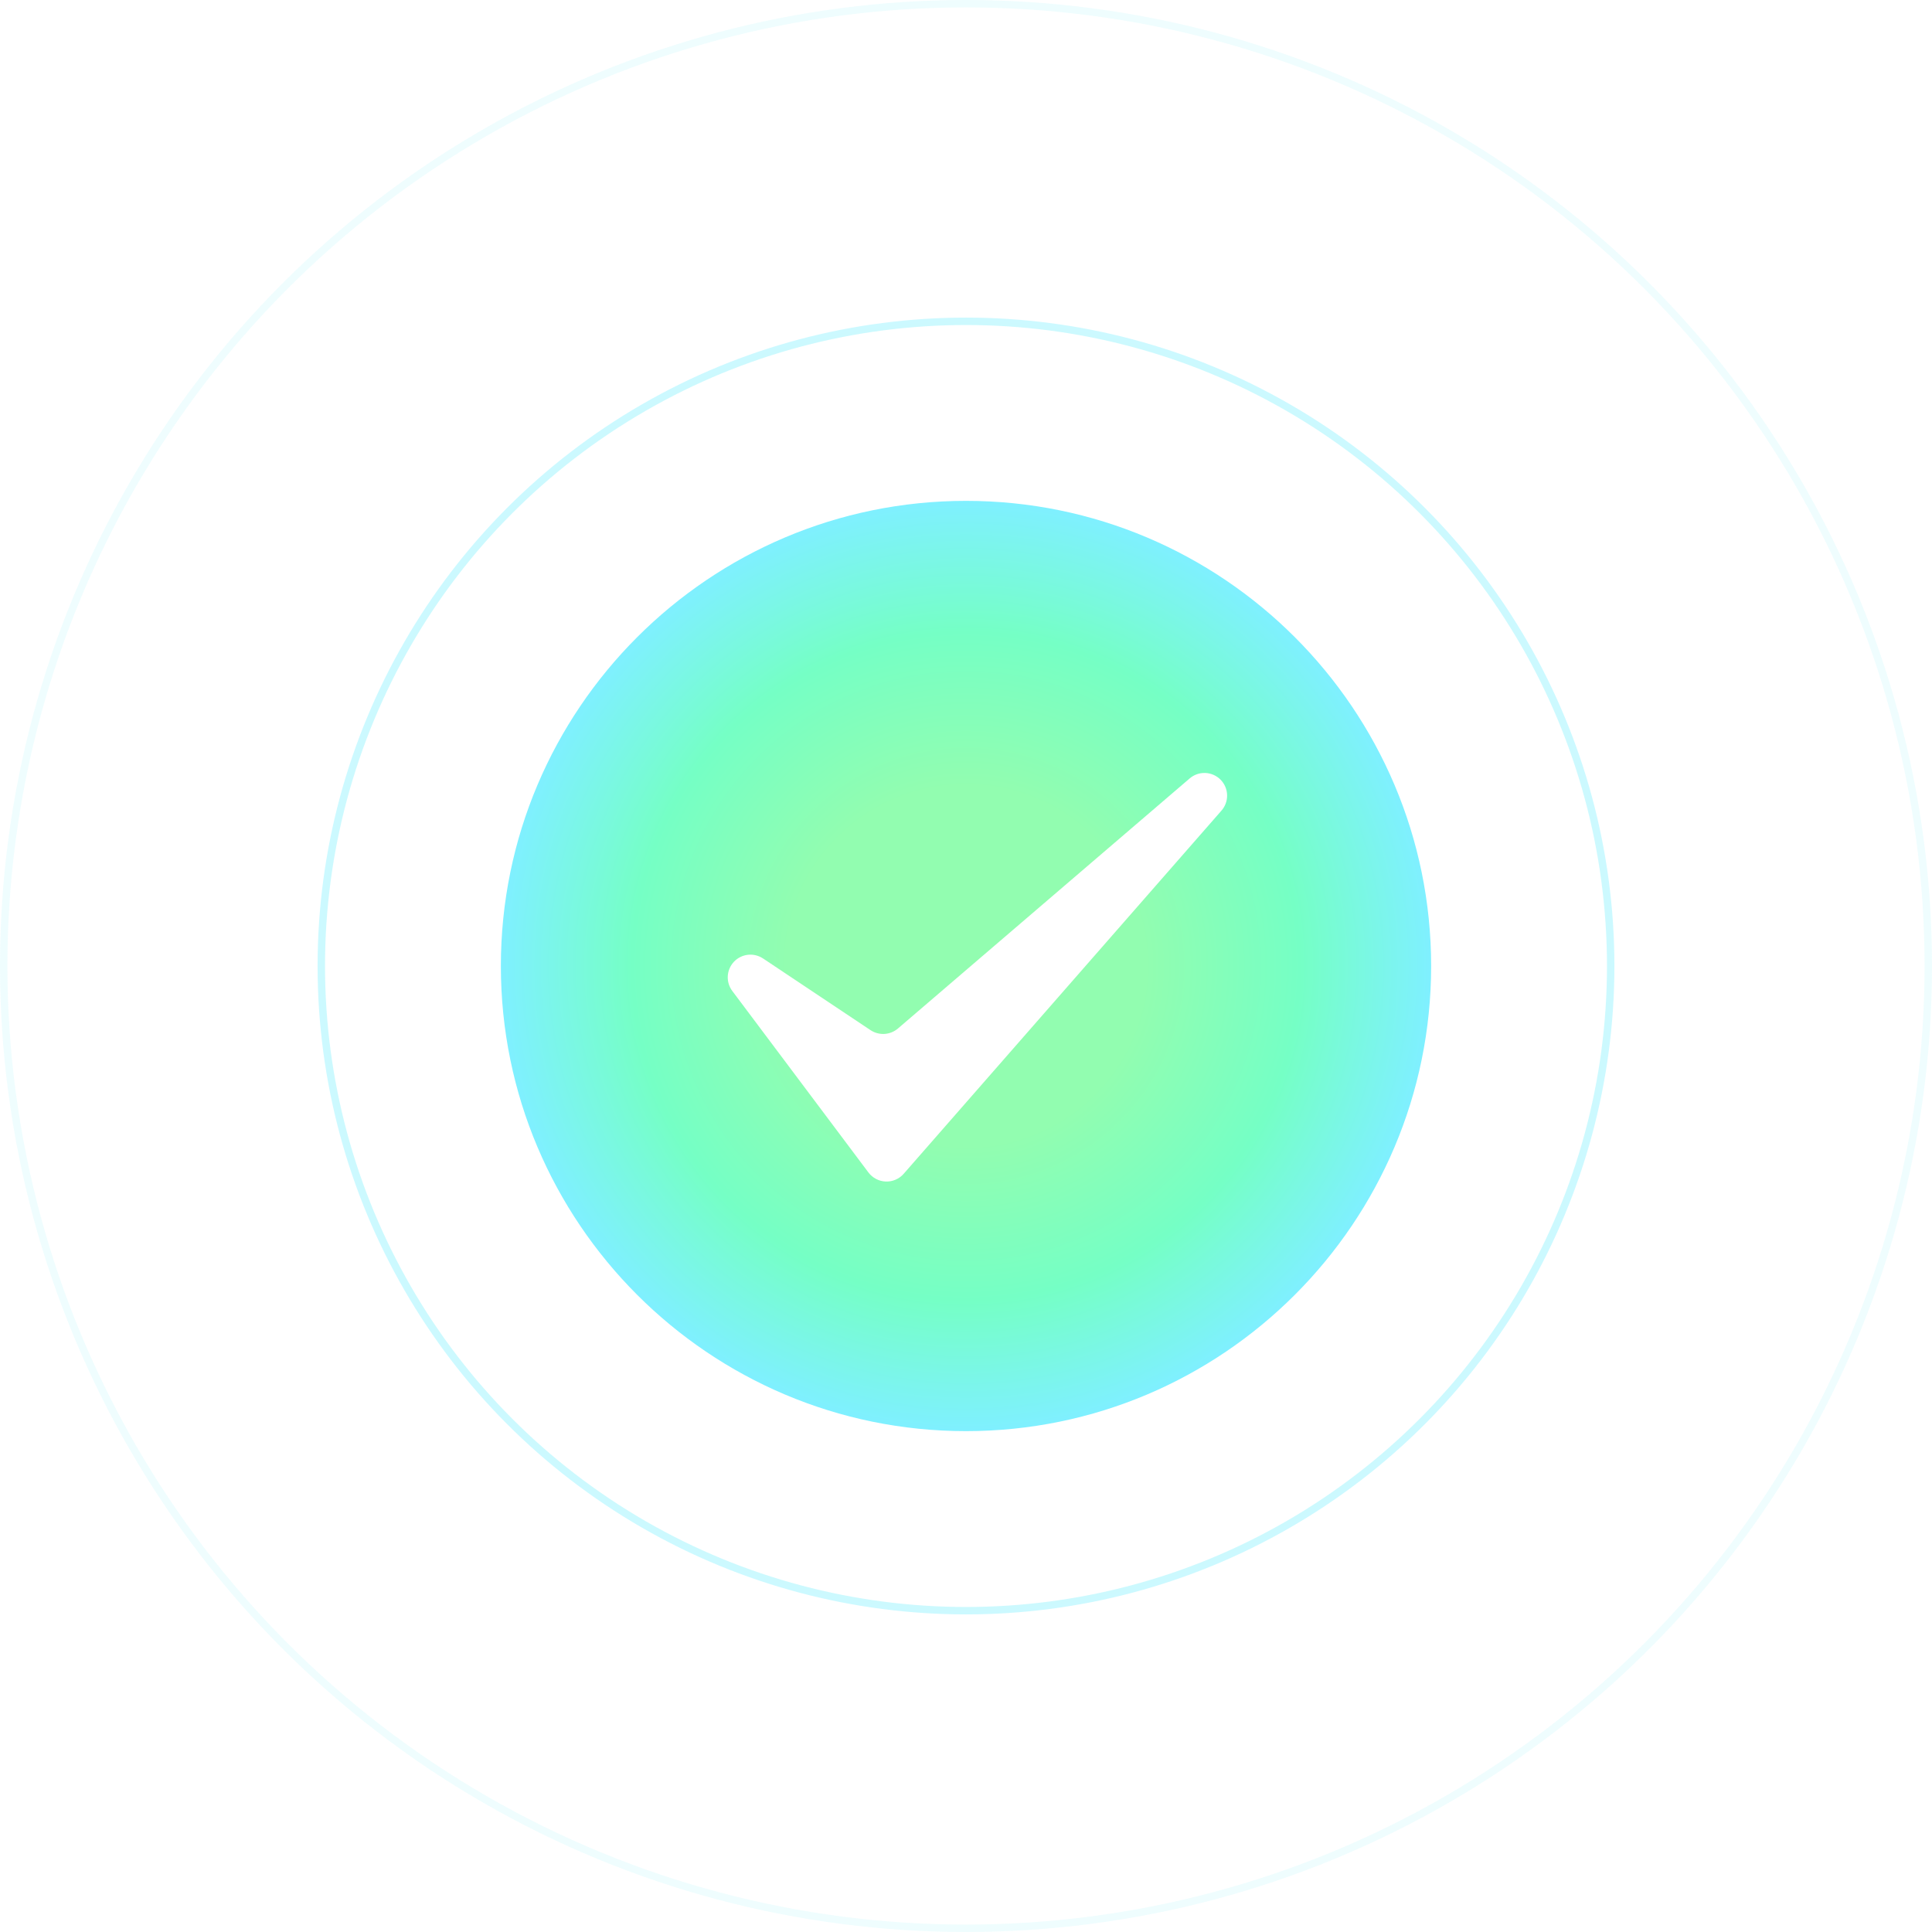 <svg width="260" height="260" viewBox="0 0 260 260" fill="none" xmlns="http://www.w3.org/2000/svg">
<circle opacity="0.4" cx="130" cy="130" r="86.76" stroke="url(#paint0_angular_868_1093)"/>
<circle opacity="0.12" cx="130" cy="130" r="129.5" stroke="url(#paint1_angular_868_1093)"/>
<path fill-rule="evenodd" clip-rule="evenodd" d="M130 67.404C164.546 67.404 192.596 95.454 192.596 130C192.596 164.546 164.546 192.596 130 192.596C95.453 192.596 67.404 164.546 67.404 130C67.404 95.454 95.453 67.404 130 67.404ZM102.687 128.985L117.156 138.636C117.711 139.004 118.371 139.181 119.036 139.141C119.7 139.1 120.334 138.844 120.84 138.412L160.073 104.781C160.658 104.267 161.416 103.996 162.194 104.023C162.972 104.051 163.71 104.374 164.257 104.926C164.804 105.479 165.12 106.221 165.139 106.998C165.158 107.776 164.88 108.532 164.36 109.111L121.612 157.966C121.312 158.308 120.94 158.578 120.522 158.758C120.105 158.937 119.652 159.022 119.198 159.004C118.744 158.987 118.299 158.869 117.897 158.658C117.494 158.447 117.143 158.149 116.87 157.786L98.549 133.36C98.116 132.784 97.901 132.073 97.942 131.353C97.983 130.633 98.277 129.951 98.772 129.428C99.268 128.904 99.933 128.573 100.649 128.492C101.366 128.412 102.087 128.587 102.687 128.988V128.985Z" fill="url(#paint2_angular_868_1093)"/>
<defs>
<radialGradient id="paint0_angular_868_1093" cx="0" cy="0" r="1" gradientUnits="userSpaceOnUse" gradientTransform="translate(130 130) rotate(90) scale(87.26)">
<stop offset="0.386" stop-color="#92FDB0"/>
<stop offset="0.719" stop-color="#75FFC5"/>
<stop offset="0.999" stop-color="#7FF0FF"/>
</radialGradient>
<radialGradient id="paint1_angular_868_1093" cx="0" cy="0" r="1" gradientUnits="userSpaceOnUse" gradientTransform="translate(130 130) rotate(90) scale(130)">
<stop offset="0.386" stop-color="#92FDB0"/>
<stop offset="0.719" stop-color="#75FFC5"/>
<stop offset="0.999" stop-color="#7FF0FF"/>
</radialGradient>
<radialGradient id="paint2_angular_868_1093" cx="0" cy="0" r="1" gradientUnits="userSpaceOnUse" gradientTransform="translate(130 130) rotate(90) scale(62.596)">
<stop offset="0.386" stop-color="#92FDB0"/>
<stop offset="0.719" stop-color="#75FFC5"/>
<stop offset="0.999" stop-color="#7FF0FF"/>
</radialGradient>
</defs>
</svg>
